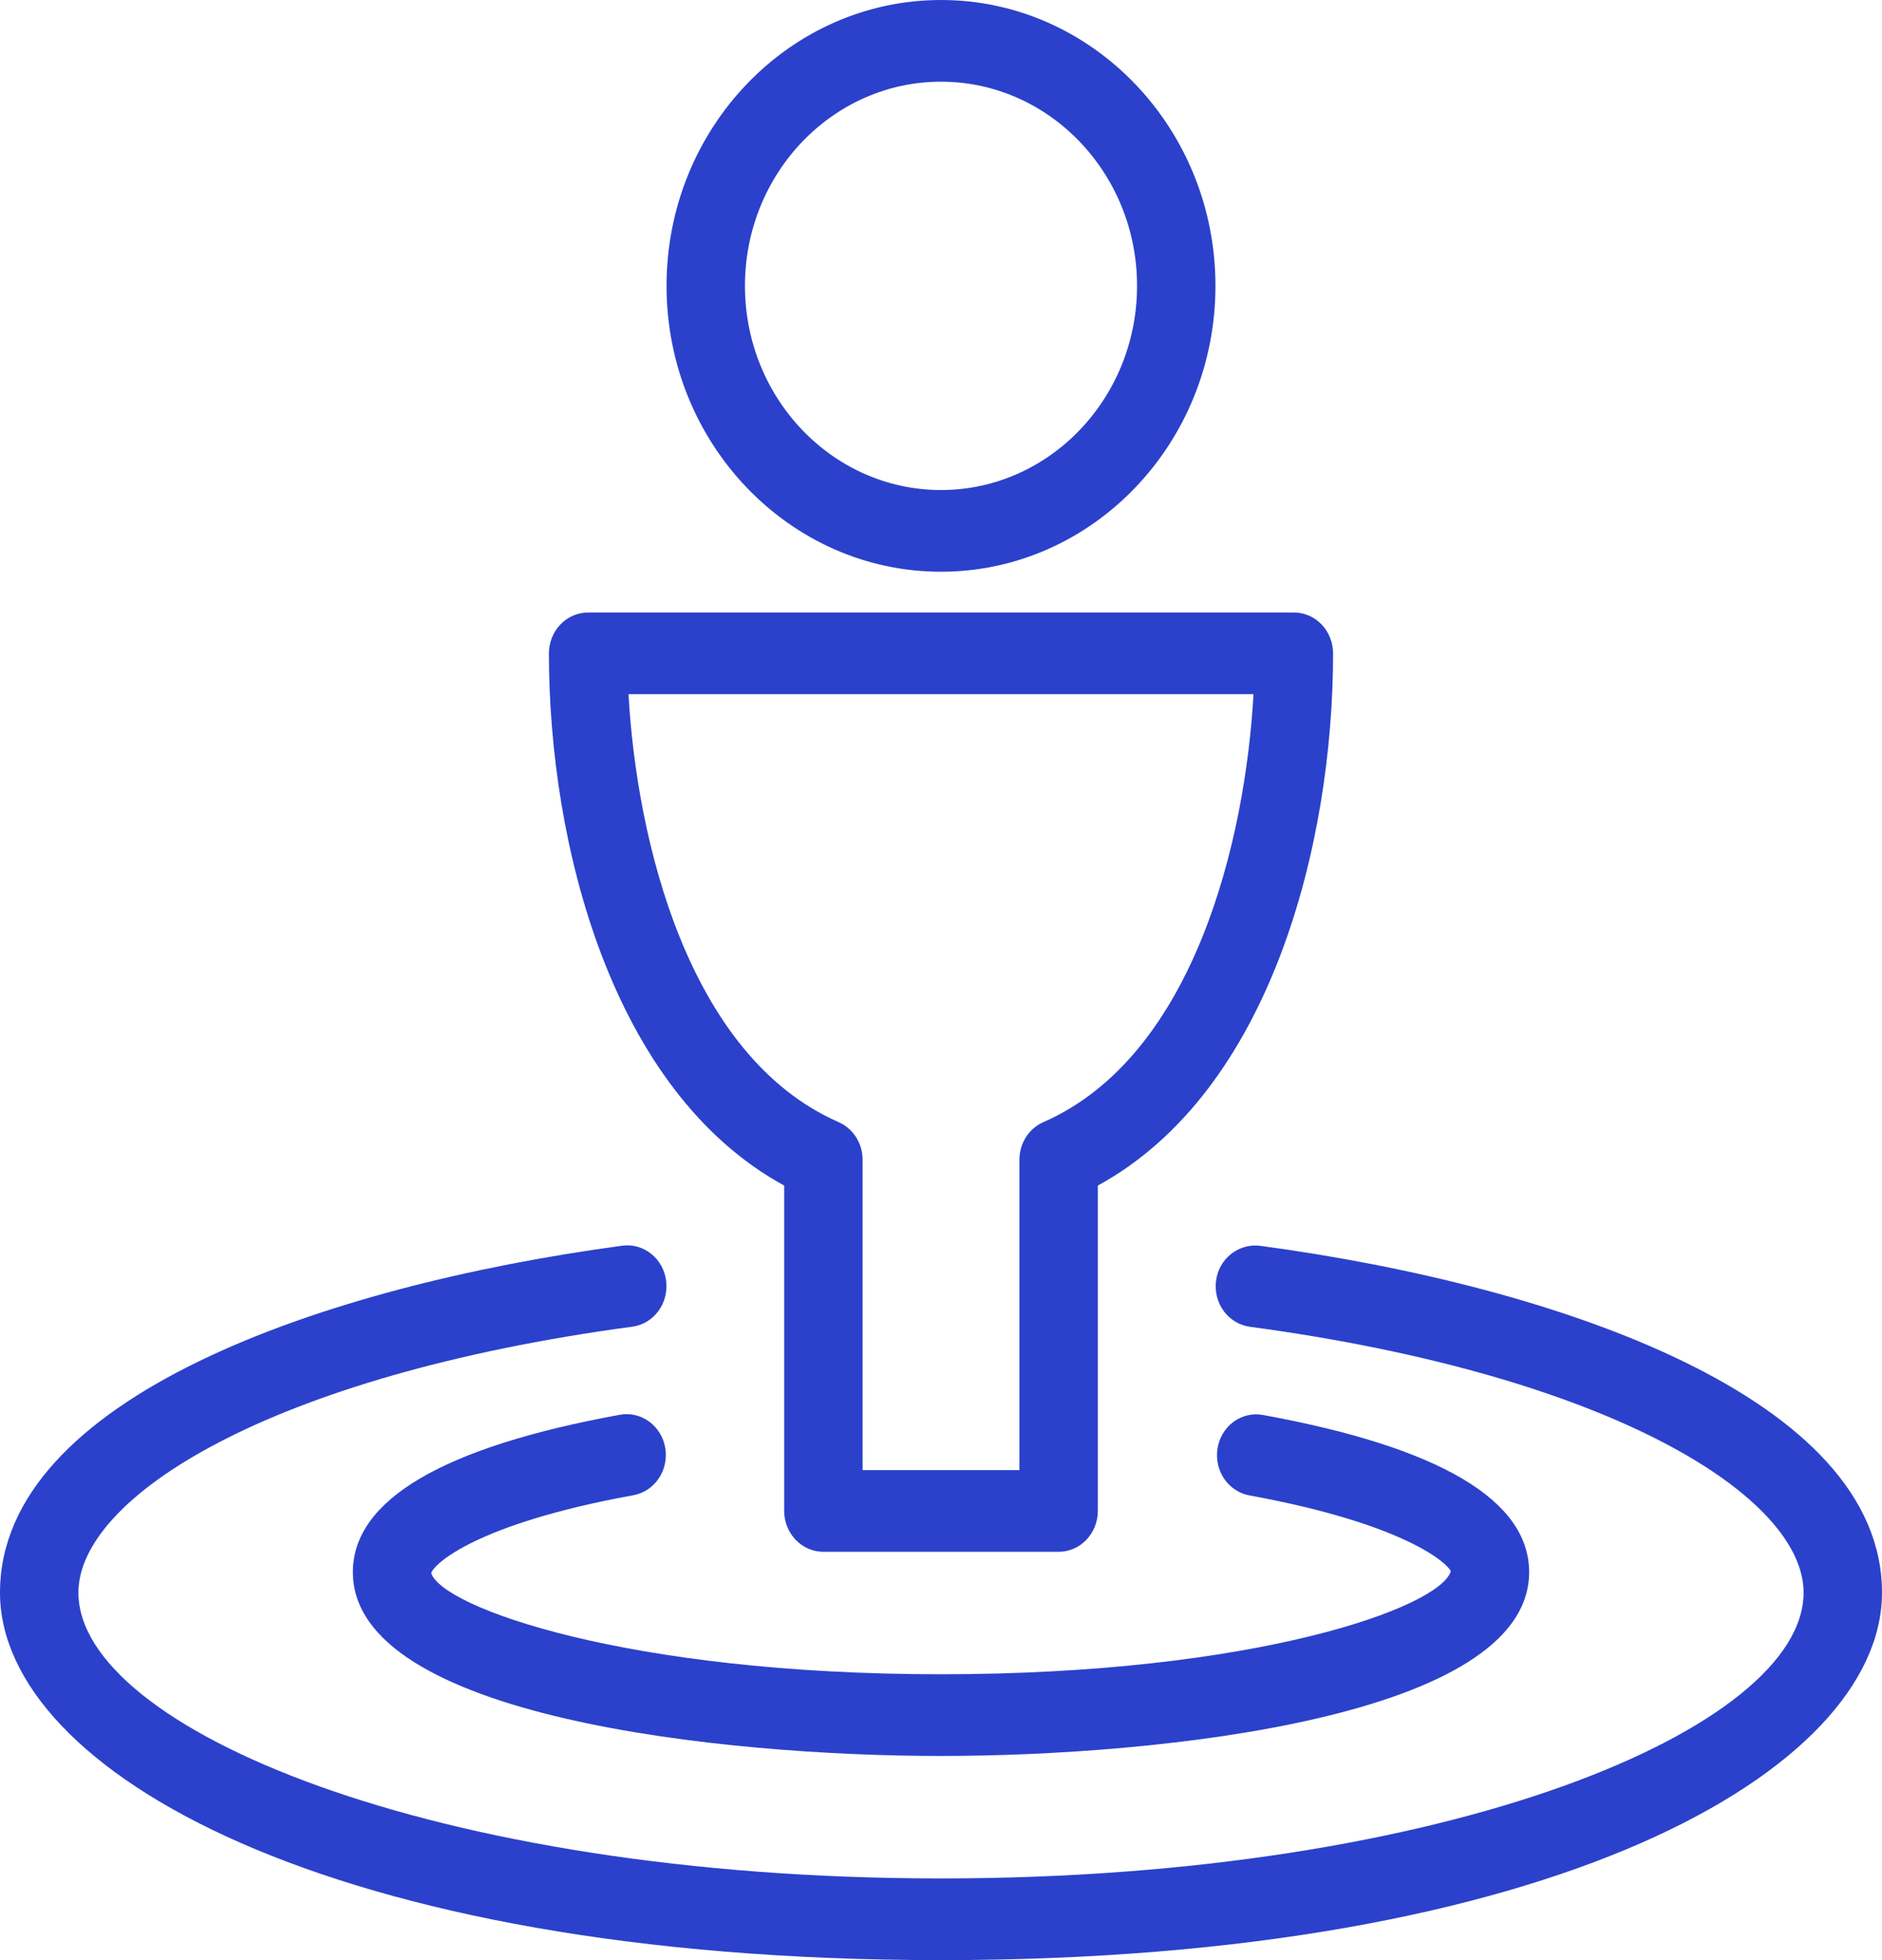 <svg width="24" height="25" viewBox="0 0 24 25" fill="none" xmlns="http://www.w3.org/2000/svg">
<g clip-path="url(#clip0_201_6651)">
<path d="M12 7.292C10.07 7.292 8.5 5.656 8.5 3.646C8.5 1.636 10.07 0 12 0C13.93 0 15.5 1.636 15.5 3.646C15.5 5.656 13.93 7.292 12 7.292ZM12 1.042C10.621 1.042 9.5 2.21 9.5 3.646C9.5 5.082 10.621 6.25 12 6.25C13.379 6.25 14.5 5.082 14.5 3.646C14.5 2.21 13.379 1.042 12 1.042Z" fill="#2B41CB"/>
<path d="M13.5 19.792H10.5C10.367 19.792 10.24 19.737 10.146 19.639C10.053 19.541 10 19.409 10 19.271V15.121C7.793 13.915 7 10.755 7 8.333C7 8.195 7.053 8.063 7.146 7.965C7.24 7.867 7.367 7.812 7.5 7.812H16.5C16.633 7.812 16.76 7.867 16.854 7.965C16.947 8.063 17 8.195 17 8.333C17 10.755 16.207 13.915 14 15.121V19.271C14 19.409 13.947 19.541 13.854 19.639C13.76 19.737 13.633 19.792 13.5 19.792ZM11 18.75H13V14.792C13 14.582 13.12 14.393 13.306 14.312C15.239 13.463 15.883 10.69 15.985 8.854H8.015C8.117 10.689 8.761 13.463 10.694 14.312C10.88 14.393 11 14.582 11 14.792V18.75Z" fill="#2B41CB"/>
<path d="M12 22.396C9.214 22.396 4.5 21.902 4.5 20.052C4.5 19.131 5.646 18.456 7.907 18.044C8.037 18.021 8.171 18.052 8.279 18.132C8.387 18.211 8.461 18.332 8.484 18.468C8.506 18.603 8.477 18.743 8.401 18.856C8.325 18.969 8.21 19.046 8.079 19.07C6.072 19.435 5.534 19.947 5.499 20.063C5.634 20.499 7.987 21.354 12 21.354C16.014 21.354 18.366 20.499 18.501 20.04C18.466 19.947 17.93 19.438 15.933 19.073C15.802 19.049 15.686 18.972 15.61 18.859C15.534 18.746 15.504 18.606 15.527 18.47C15.55 18.334 15.624 18.212 15.732 18.133C15.841 18.054 15.975 18.023 16.106 18.047C18.358 18.458 19.5 19.133 19.5 20.052C19.5 21.902 14.786 22.396 12 22.396Z" fill="#2B41CB"/>
<path d="M12 25C4.206 25 0 22.585 0 20.313C0 17.838 4.099 16.404 7.936 15.888C8.067 15.87 8.2 15.908 8.305 15.992C8.41 16.077 8.479 16.201 8.495 16.338C8.512 16.475 8.476 16.613 8.395 16.723C8.314 16.832 8.195 16.904 8.063 16.921C3.426 17.545 1 19.099 1 20.313C1 22.037 5.518 23.958 12 23.958C18.483 23.958 23 22.037 23 20.313C23 19.099 20.575 17.546 15.939 16.922C15.874 16.913 15.811 16.891 15.754 16.857C15.697 16.823 15.647 16.778 15.607 16.724C15.567 16.669 15.537 16.607 15.52 16.541C15.503 16.475 15.499 16.406 15.507 16.339C15.542 16.053 15.794 15.857 16.067 15.889C19.902 16.405 24 17.838 24 20.313C24 22.585 19.794 25 12 25Z" fill="#2B41CB"/>
</g>
<defs>
<clipPath id="clip0_201_6651">
<rect width="24" height="25" fill="white"/>
</clipPath>
</defs>
</svg>
